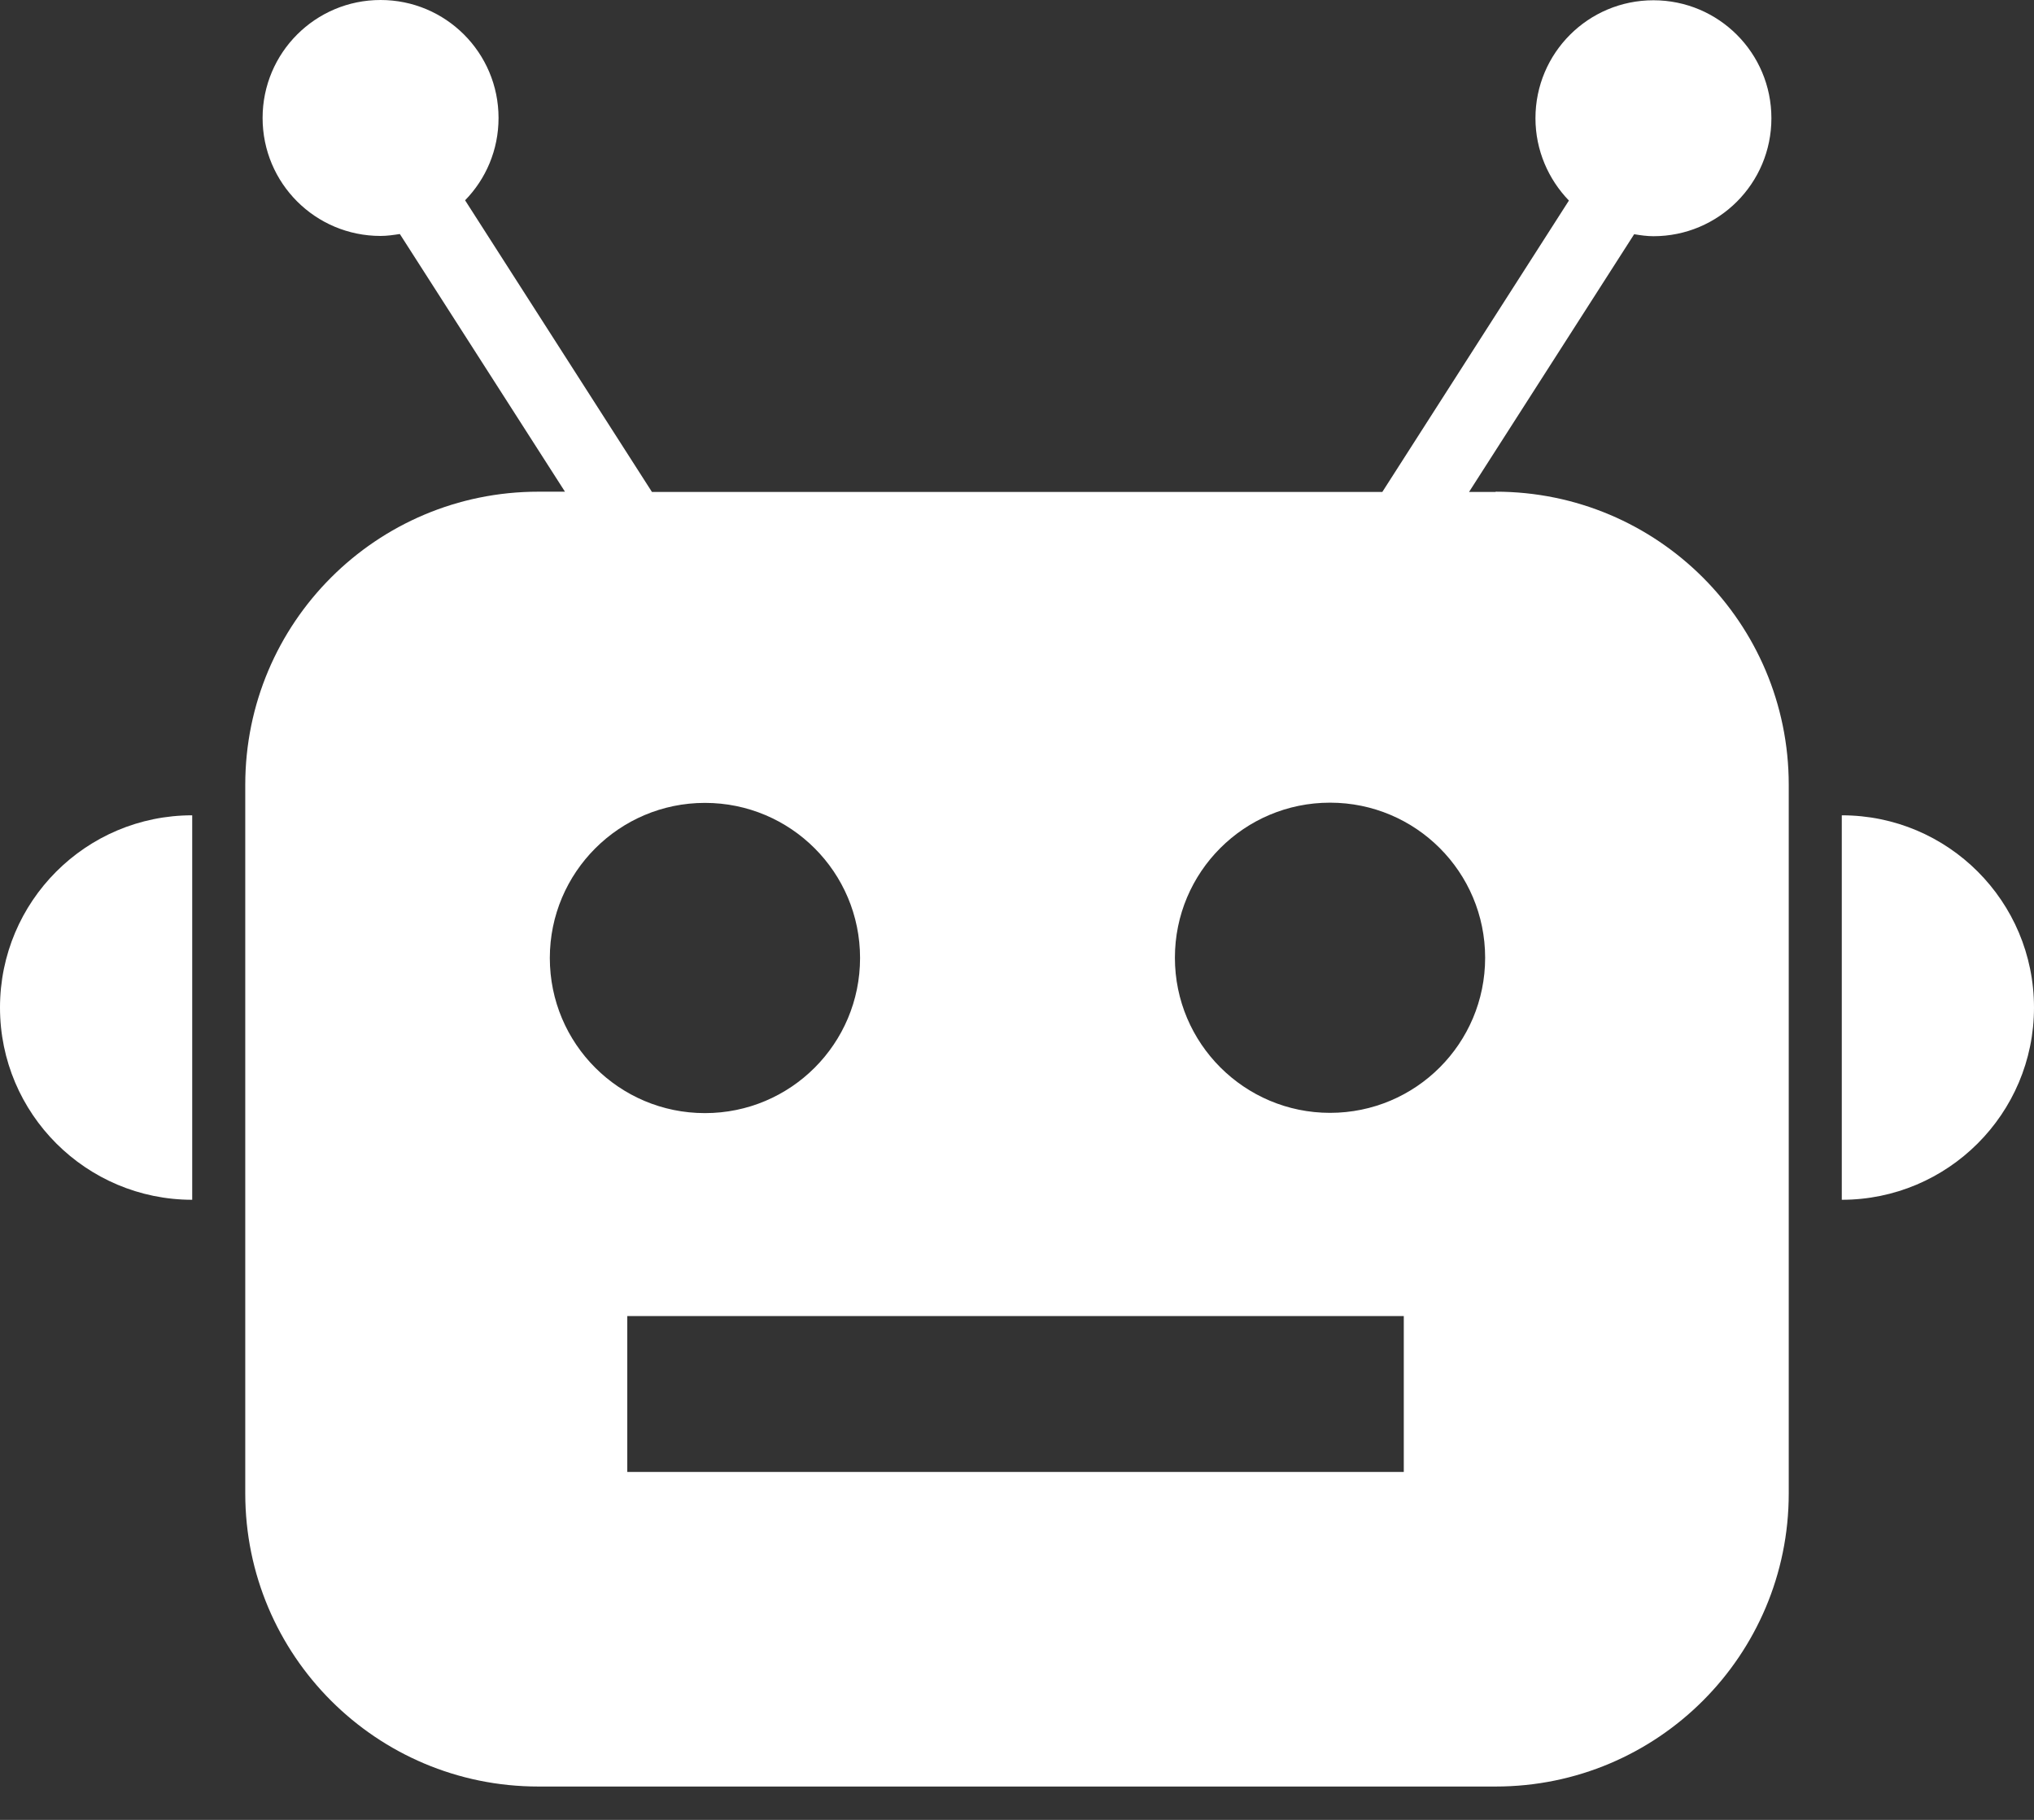<svg width="38" height="34" viewBox="0 0 38 34" fill="none" xmlns="http://www.w3.org/2000/svg">
<rect x="0" y="0" width="38" height="34" fill="#333333" stroke="none"/>
<g clip-path="url(#clip0_289_81)">
<path d="M3.591 22.415C1.611 22.415 0 20.809 0 18.824C0 16.839 1.606 15.232 3.591 15.232V22.411V22.415Z" fill="white"/>
<path d="M34.409 22.415C36.389 22.415 38 20.809 38 18.824C38 16.839 36.394 15.232 34.409 15.232V22.411V22.415Z" fill="white"/>
<path d="M27.942 9.191H27.445L30.53 4.376C30.648 4.395 30.767 4.413 30.89 4.413C32.109 4.413 33.094 3.427 33.094 2.209C33.094 0.99 32.109 0.005 30.89 0.005C29.672 0.005 28.686 0.99 28.686 2.209C28.686 2.807 28.928 3.35 29.311 3.747L25.825 9.191H12.18L8.689 3.742C9.077 3.345 9.314 2.802 9.314 2.204C9.314 0.986 8.328 0 7.11 0C5.891 0 4.906 0.986 4.906 2.204C4.906 3.423 5.891 4.408 7.11 4.408C7.233 4.408 7.352 4.39 7.47 4.372L10.555 9.186H10.058C7.032 9.186 4.582 11.637 4.582 14.662V27.901C4.582 30.927 7.032 33.377 10.058 33.377H27.942C30.968 33.377 33.418 30.927 33.418 27.901V14.662C33.418 11.637 30.968 9.186 27.942 9.186V9.191ZM10.272 17.898C10.272 16.301 11.568 15 13.17 15C14.772 15 16.068 16.296 16.068 17.898C16.068 19.5 14.772 20.796 13.17 20.796C11.568 20.796 10.272 19.5 10.272 17.898ZM26.226 27.5H11.719V24.588H26.226V27.5ZM24.848 20.791C23.251 20.791 21.95 19.495 21.95 17.893C21.95 16.292 23.246 14.996 24.848 14.996C26.45 14.996 27.746 16.292 27.746 17.893C27.746 19.495 26.45 20.791 24.848 20.791Z" fill="white"/>
</g>
<defs>
<clipPath id="clip0_289_81">
<rect width="38" height="33.377" fill="white"/>
</clipPath>
</defs>
</svg>
